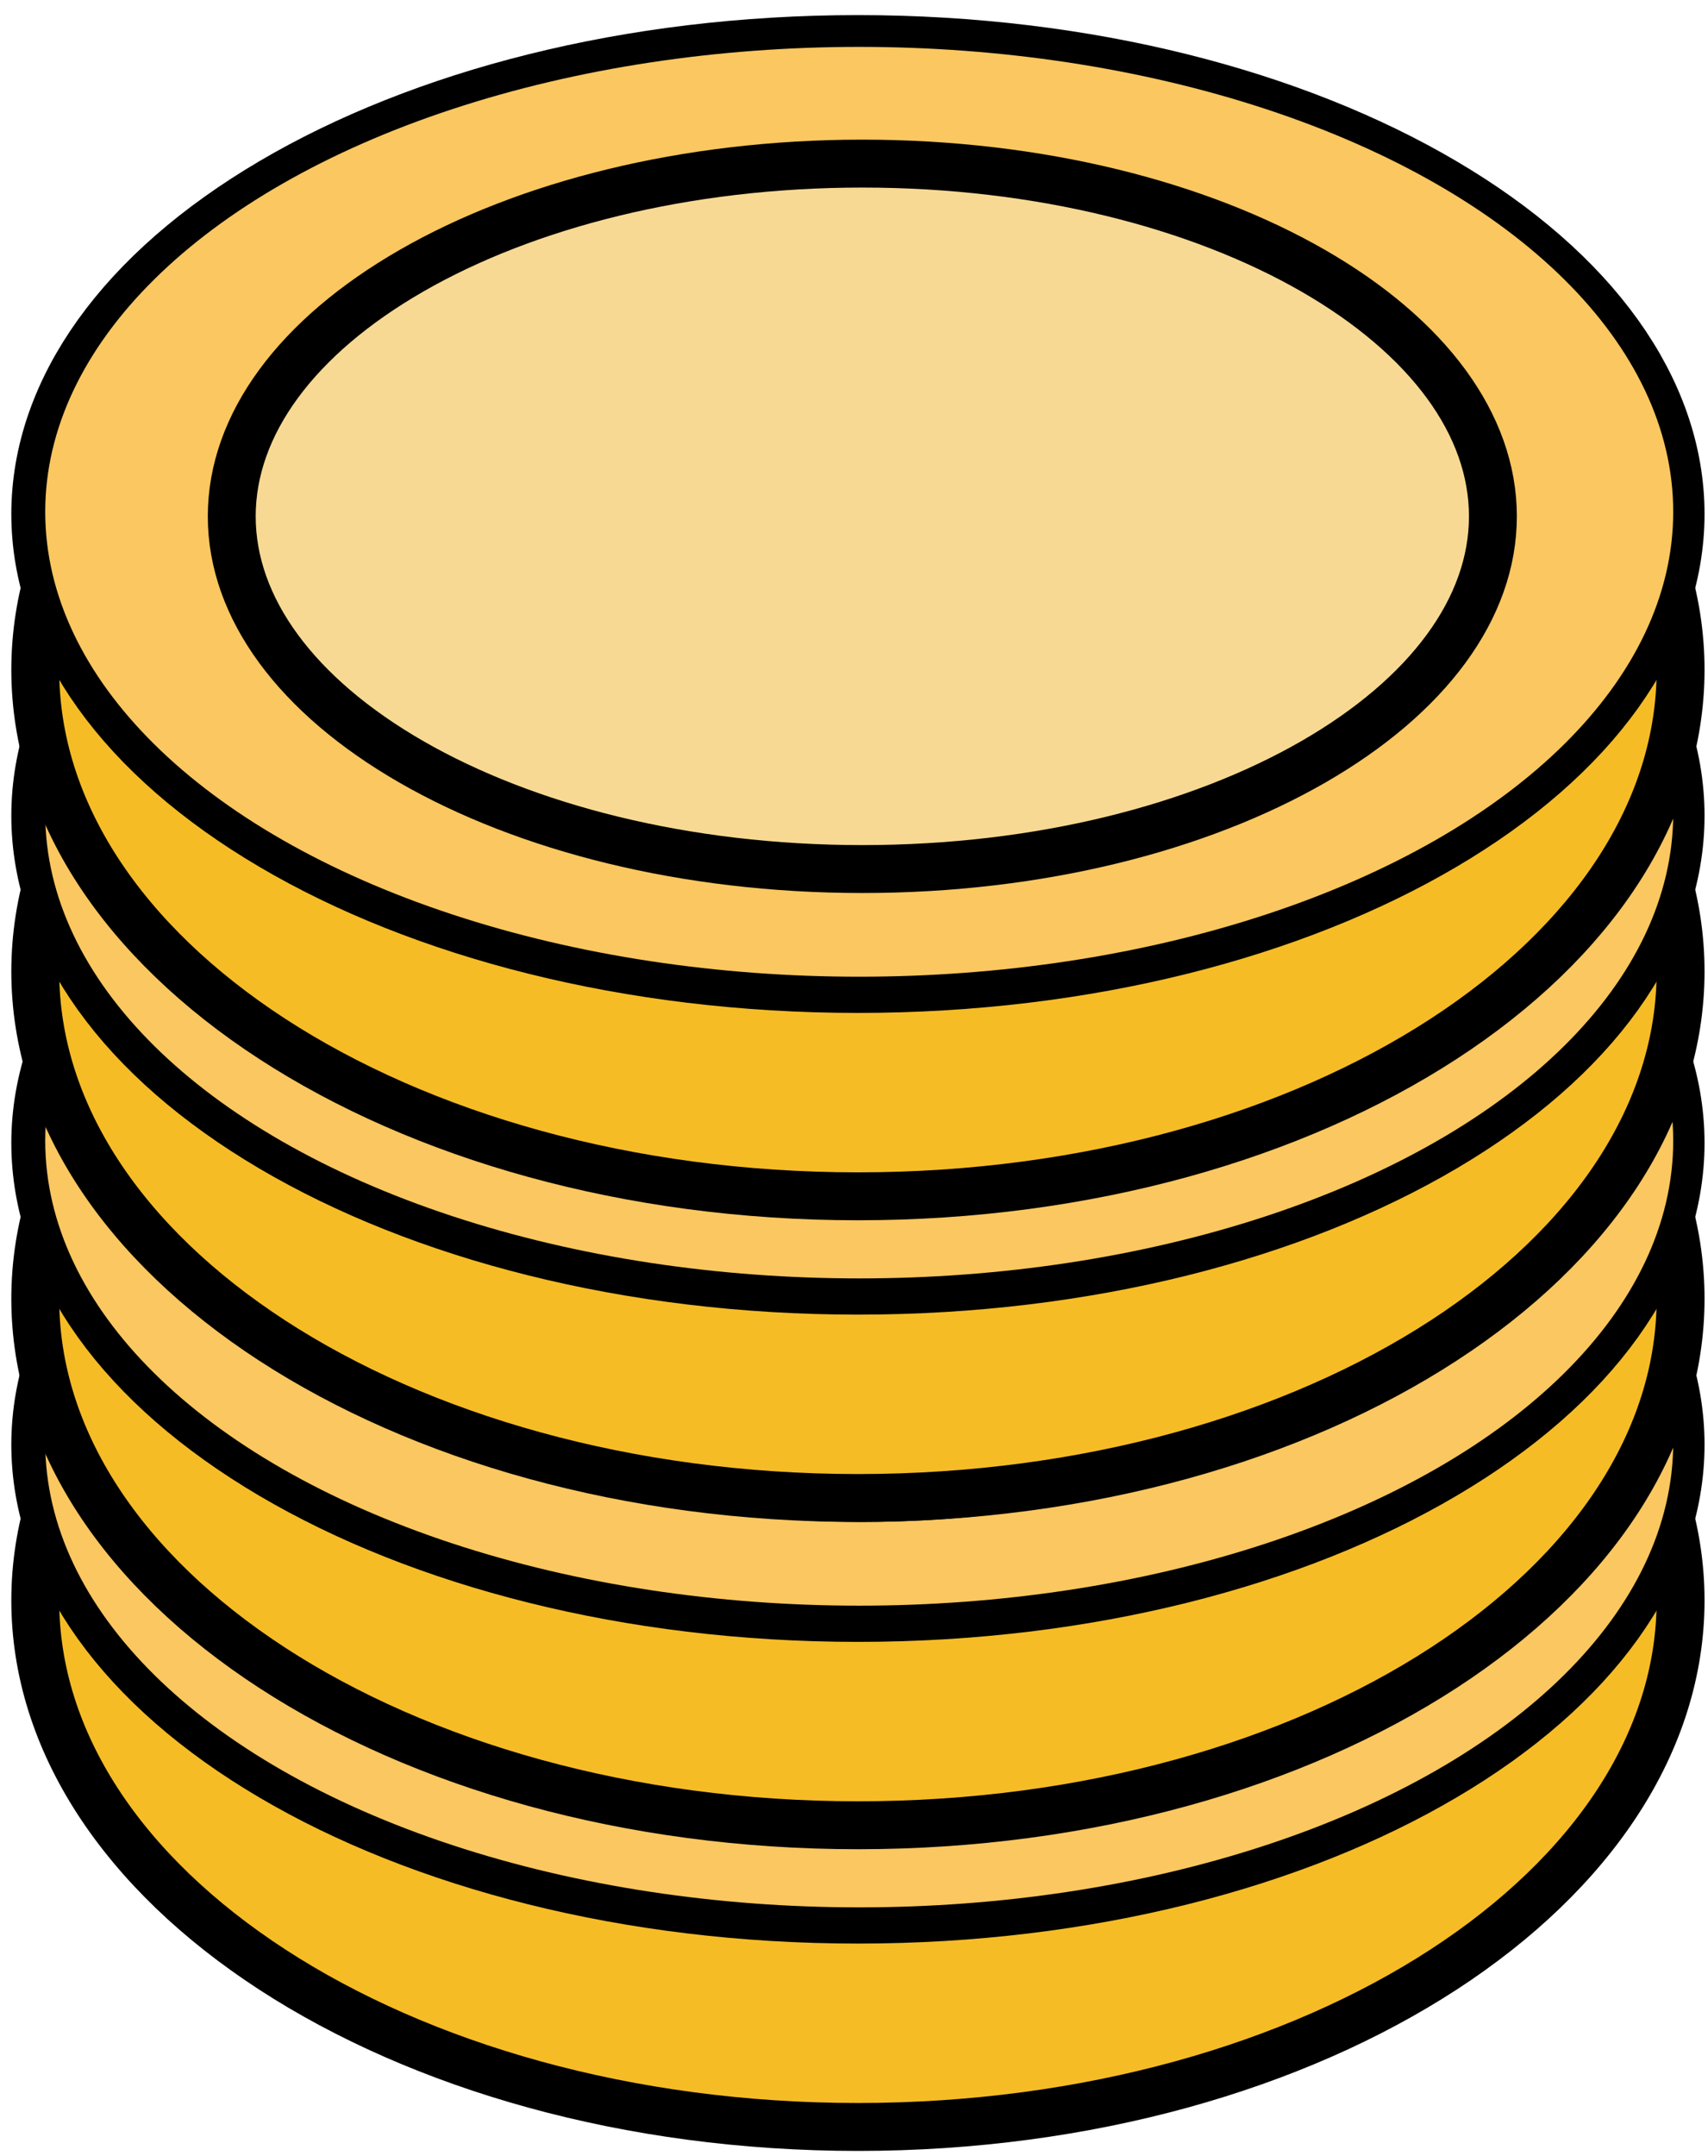 <svg width="107" height="135" viewBox="0 0 107 135" fill="none" xmlns="http://www.w3.org/2000/svg">
<ellipse cx="53.795" cy="102.713" rx="51.458" ry="30.388" fill="#F5BC26"/>
<path d="M53.746 67.237C68.144 67.237 81.11 71.033 90.431 77.09C99.766 83.157 105.283 91.363 105.283 100.206C105.283 109.048 99.766 117.253 90.431 123.32C81.11 129.377 68.144 133.173 53.746 133.173C39.347 133.173 26.381 129.377 17.06 123.32C7.725 117.253 2.209 109.048 2.209 100.206C2.209 91.363 7.725 83.157 17.06 77.09C26.381 71.033 39.347 67.237 53.746 67.237Z" stroke="black" stroke-width="3"/>
<path d="M53.746 62.217C67.951 62.217 80.665 65.614 89.726 70.951C98.856 76.328 103.783 83.324 103.783 90.454C103.783 97.584 98.856 104.58 89.726 109.957C80.665 115.293 67.951 118.691 53.746 118.691C39.541 118.691 26.826 115.294 17.765 109.957C8.635 104.58 3.709 97.584 3.709 90.454C3.709 83.324 8.635 76.328 17.765 70.951C26.826 65.614 39.541 62.217 53.746 62.217Z" stroke="black" stroke-width="6"/>
<ellipse cx="53.827" cy="90.315" rx="50.994" ry="29.109" fill="#FAC760"/>
<path d="M54.022 70.014C64.916 70.014 74.631 72.561 81.52 76.523C88.489 80.531 92.025 85.618 92.025 90.599C92.025 95.58 88.489 100.666 81.52 104.675C74.631 108.637 64.916 111.183 54.022 111.183C43.127 111.183 33.412 108.637 26.524 104.675C19.554 100.666 16.018 95.58 16.018 90.599C16.018 85.618 19.554 80.531 26.524 76.523C33.412 72.561 43.127 70.014 54.022 70.014Z" fill="#F7D993" stroke="black" stroke-width="6"/>
<ellipse cx="53.795" cy="83.823" rx="51.458" ry="30.388" fill="#F5BC26"/>
<path d="M53.746 48.347C68.144 48.347 81.11 52.143 90.431 58.2C99.766 64.267 105.283 72.473 105.283 81.316C105.283 90.158 99.766 98.363 90.431 104.43C81.11 110.487 68.144 114.283 53.746 114.283C39.347 114.283 26.381 110.487 17.06 104.43C7.725 98.363 2.209 90.158 2.209 81.316C2.209 72.473 7.725 64.267 17.06 58.2C26.381 52.143 39.347 48.347 53.746 48.347Z" stroke="black" stroke-width="3"/>
<path d="M53.746 43.327C67.951 43.327 80.665 46.724 89.726 52.061C98.856 57.438 103.783 64.434 103.783 71.564C103.783 78.694 98.856 85.69 89.726 91.067C80.665 96.403 67.951 99.801 53.746 99.801C39.541 99.801 26.826 96.403 17.765 91.067C8.635 85.69 3.709 78.694 3.709 71.564C3.709 64.434 8.635 57.438 17.765 52.061C26.826 46.724 39.541 43.327 53.746 43.327Z" stroke="black" stroke-width="6"/>
<ellipse cx="53.827" cy="71.425" rx="50.994" ry="29.109" fill="#FAC760"/>
<path d="M54.022 51.124C64.916 51.124 74.631 53.671 81.52 57.633C88.489 61.642 92.025 66.727 92.025 71.709C92.025 76.69 88.489 81.776 81.52 85.785C74.631 89.747 64.916 92.293 54.022 92.293C43.127 92.293 33.412 89.747 26.524 85.785C19.554 81.776 16.018 76.69 16.018 71.709C16.018 66.727 19.554 61.642 26.524 57.633C33.412 53.671 43.127 51.124 54.022 51.124Z" fill="#F7D993" stroke="black" stroke-width="6"/>
<ellipse cx="53.795" cy="63.333" rx="51.458" ry="30.388" fill="#F5BC26"/>
<path d="M53.746 27.857C68.144 27.857 81.11 31.653 90.431 37.71C99.766 43.777 105.283 51.983 105.283 60.825C105.283 69.668 99.766 77.873 90.431 83.94C81.11 89.997 68.144 93.793 53.746 93.793C39.347 93.793 26.381 89.997 17.06 83.94C7.725 77.873 2.209 69.668 2.209 60.825C2.209 51.983 7.725 43.777 17.06 37.71C26.381 31.653 39.347 27.857 53.746 27.857Z" stroke="black" stroke-width="3"/>
<path d="M53.746 22.836C67.951 22.836 80.665 26.234 89.726 31.571C98.856 36.948 103.783 43.943 103.783 51.074C103.783 58.204 98.856 65.2 89.726 70.577C80.665 75.913 67.951 79.311 53.746 79.311C39.541 79.311 26.826 75.913 17.765 70.577C8.635 65.2 3.709 58.204 3.709 51.074C3.709 43.943 8.635 36.948 17.765 31.571C26.826 26.234 39.541 22.837 53.746 22.836Z" stroke="black" stroke-width="6"/>
<ellipse cx="53.827" cy="50.935" rx="50.994" ry="29.109" fill="#FAC760"/>
<path d="M54.022 30.634C64.916 30.634 74.631 33.181 81.52 37.142C88.489 41.151 92.025 46.237 92.025 51.219C92.025 56.2 88.489 61.286 81.52 65.295C74.631 69.257 64.916 71.803 54.022 71.803C43.127 71.803 33.412 69.257 26.524 65.295C19.554 61.286 16.018 56.2 16.018 51.219C16.018 46.237 19.554 41.151 26.524 37.142C33.412 33.181 43.127 30.634 54.022 30.634Z" fill="#F7D993" stroke="black" stroke-width="6"/>
<ellipse cx="53.795" cy="44.443" rx="51.458" ry="30.388" fill="#F5BC26"/>
<path d="M53.746 8.967C68.144 8.967 81.11 12.763 90.431 18.82C99.766 24.887 105.283 33.093 105.283 41.935C105.283 50.778 99.766 58.983 90.431 65.05C81.11 71.107 68.144 74.903 53.746 74.903C39.347 74.903 26.381 71.107 17.06 65.05C7.725 58.983 2.209 50.778 2.209 41.935C2.209 33.093 7.725 24.887 17.06 18.82C26.381 12.763 39.347 8.967 53.746 8.967Z" stroke="black" stroke-width="3"/>
<path d="M53.746 3.946C67.951 3.946 80.665 7.344 89.726 12.681C98.856 18.058 103.783 25.053 103.783 32.184C103.783 39.314 98.856 46.31 89.726 51.687C80.665 57.023 67.951 60.421 53.746 60.421C39.541 60.421 26.826 57.023 17.765 51.687C8.635 46.31 3.709 39.314 3.709 32.184C3.709 25.053 8.635 18.058 17.765 12.681C26.826 7.344 39.541 3.946 53.746 3.946Z" stroke="black" stroke-width="6"/>
<ellipse cx="53.827" cy="32.045" rx="50.994" ry="29.109" fill="#FAC760"/>
<path d="M54.022 10.244C65.13 10.244 75.113 12.837 82.268 16.952C89.463 21.09 93.525 26.581 93.525 32.329C93.525 38.076 89.463 43.566 82.268 47.705C75.113 51.82 65.13 54.413 54.022 54.413C42.913 54.413 32.93 51.82 25.776 47.705C18.581 43.566 14.518 38.076 14.518 32.329C14.518 26.581 18.581 21.09 25.776 16.952C32.93 12.837 42.913 10.244 54.022 10.244Z" fill="#F7D993" stroke="black" stroke-width="3"/>
</svg>
